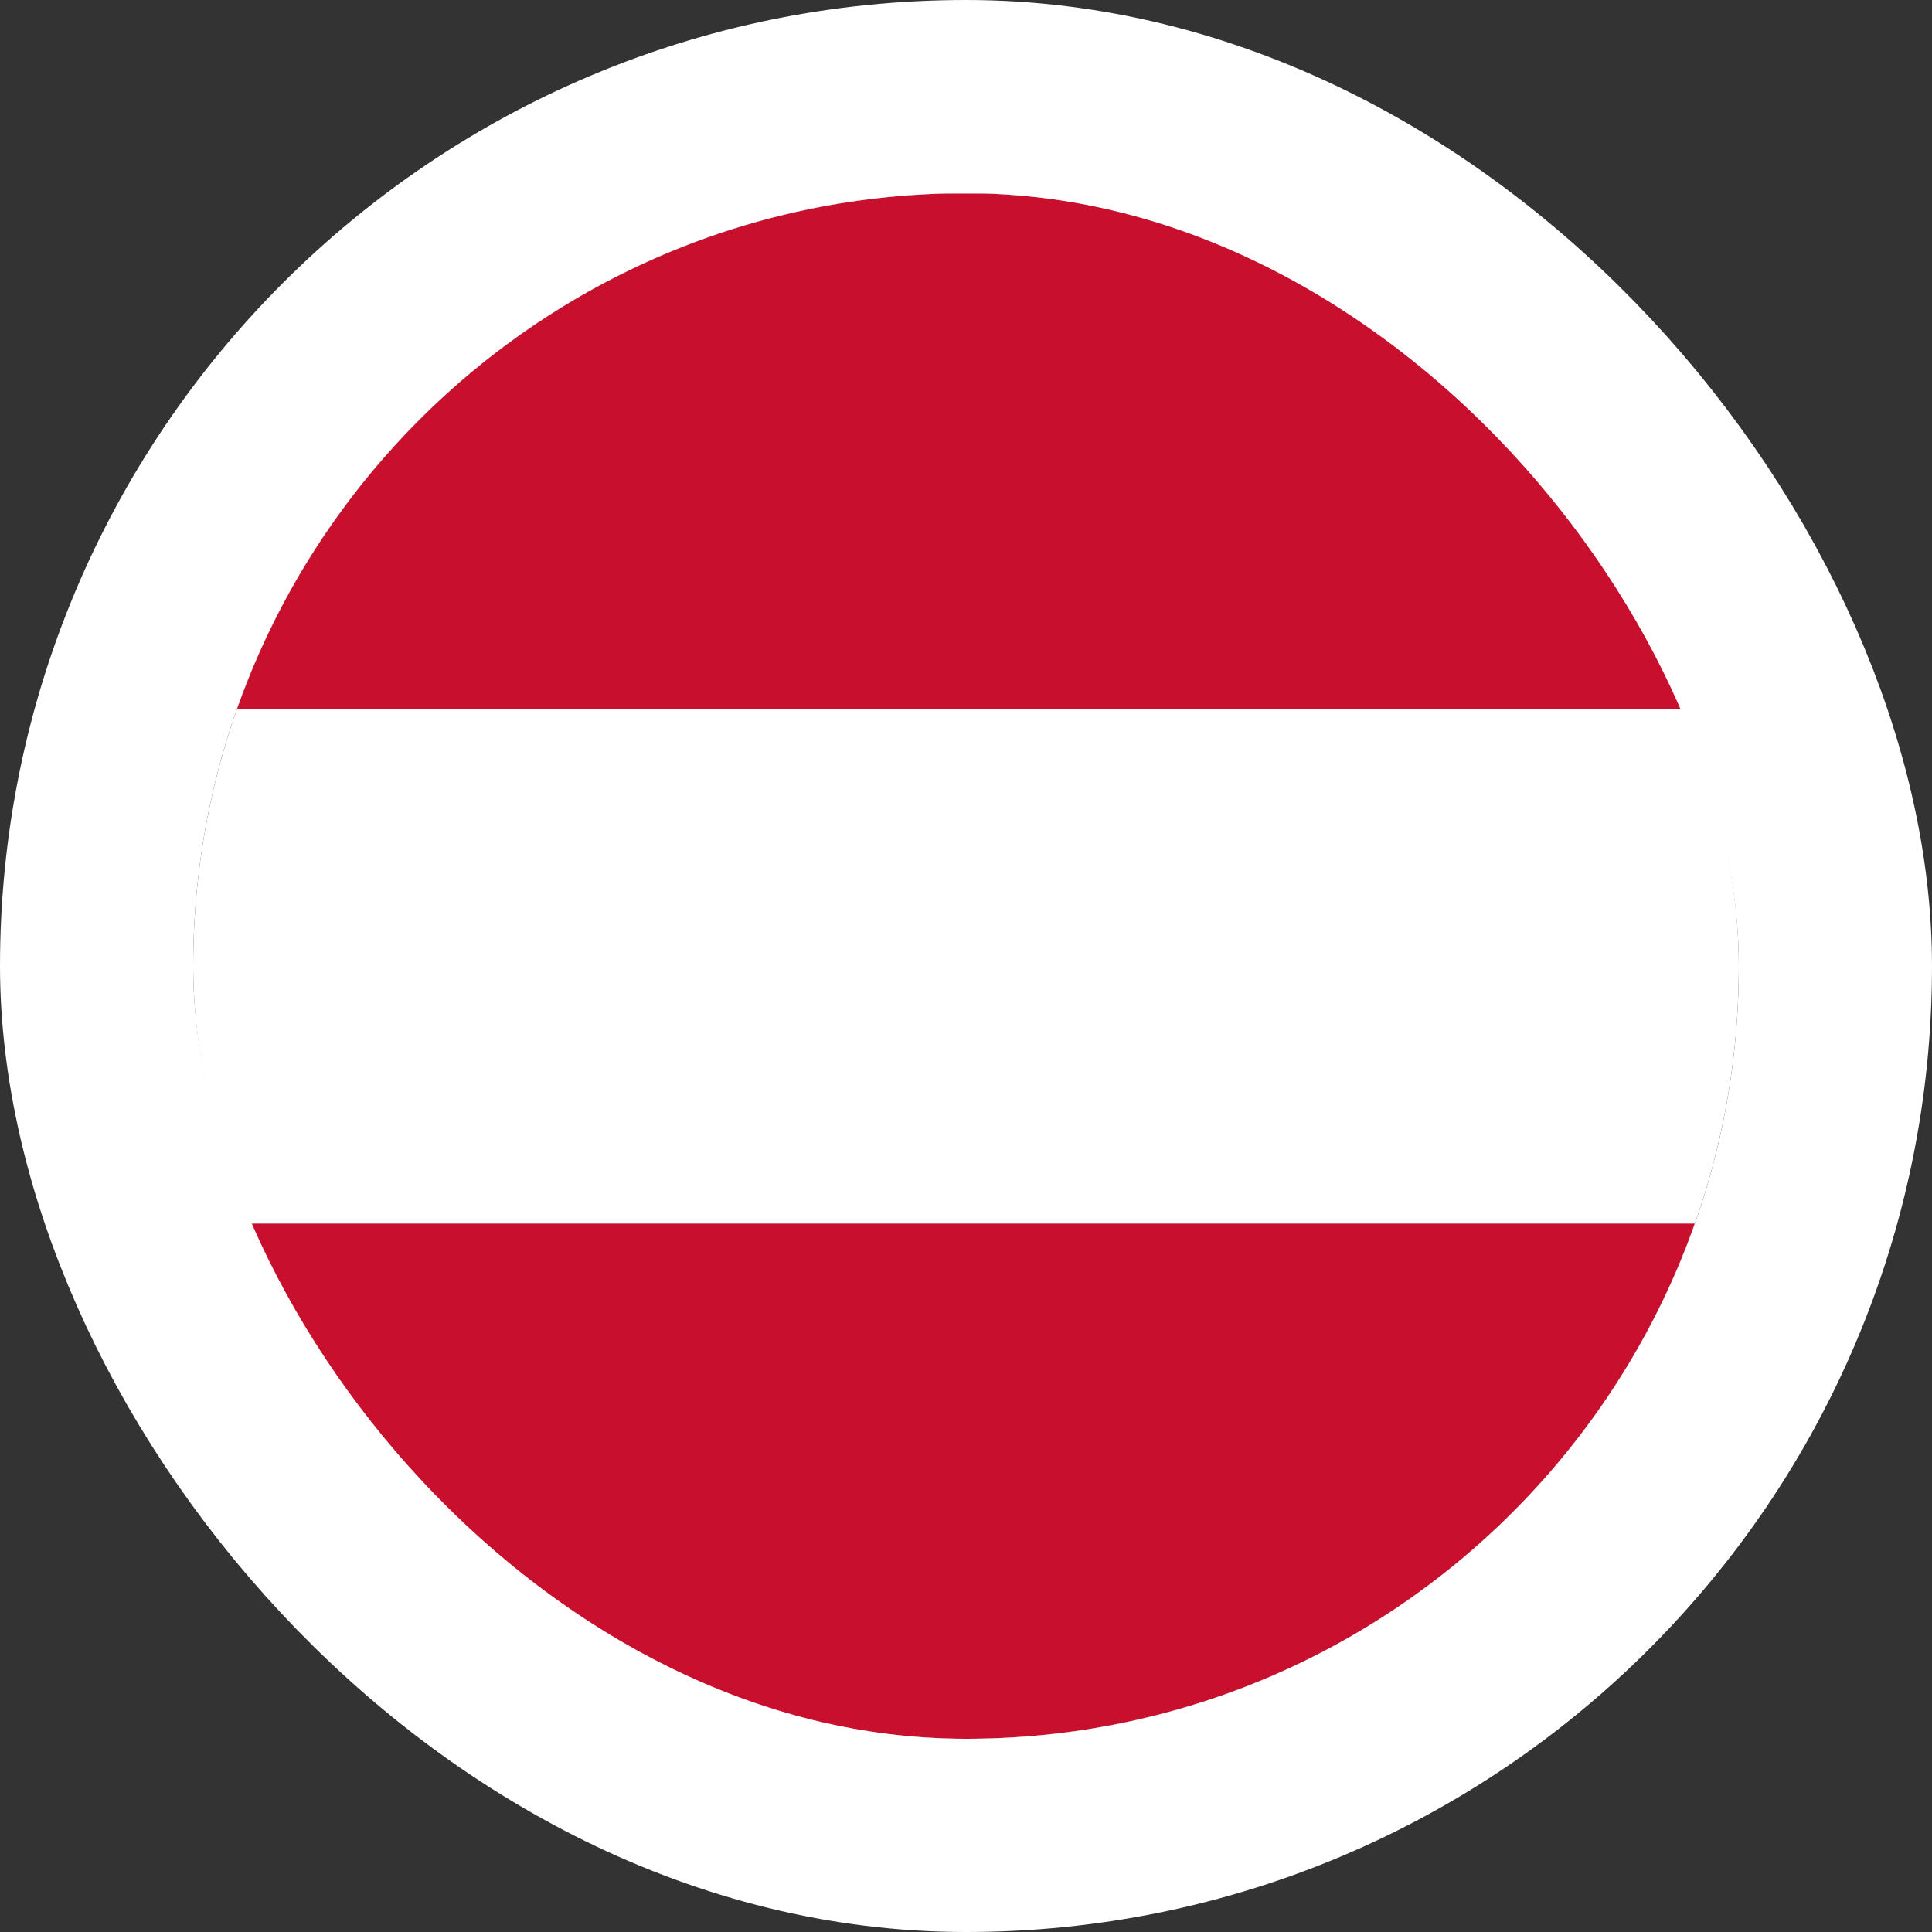 <svg width="40" height="40" viewBox="0 0 40 40" fill="none" xmlns="http://www.w3.org/2000/svg">
<rect x="0" y="0" width="40" height="40" fill="#333333" stroke="none"/>
<g clip-path="url(#clip0_90_37812)">
<path fill-rule="evenodd" clip-rule="evenodd" d="M36 36H4V4H36V36Z" fill="white"/>
<path fill-rule="evenodd" clip-rule="evenodd" d="M36 36H4V25.333H36V36ZM36 14.673H4V4.007H36V14.673Z" fill="#C8102E"/>
</g>
<rect x="2" y="2" width="36" height="36" rx="18" stroke="white" stroke-width="4"/>
<defs>
<clipPath id="clip0_90_37812">
<rect x="4" y="4" width="32" height="32" rx="16" fill="white"/>
</clipPath>
</defs>
</svg>
